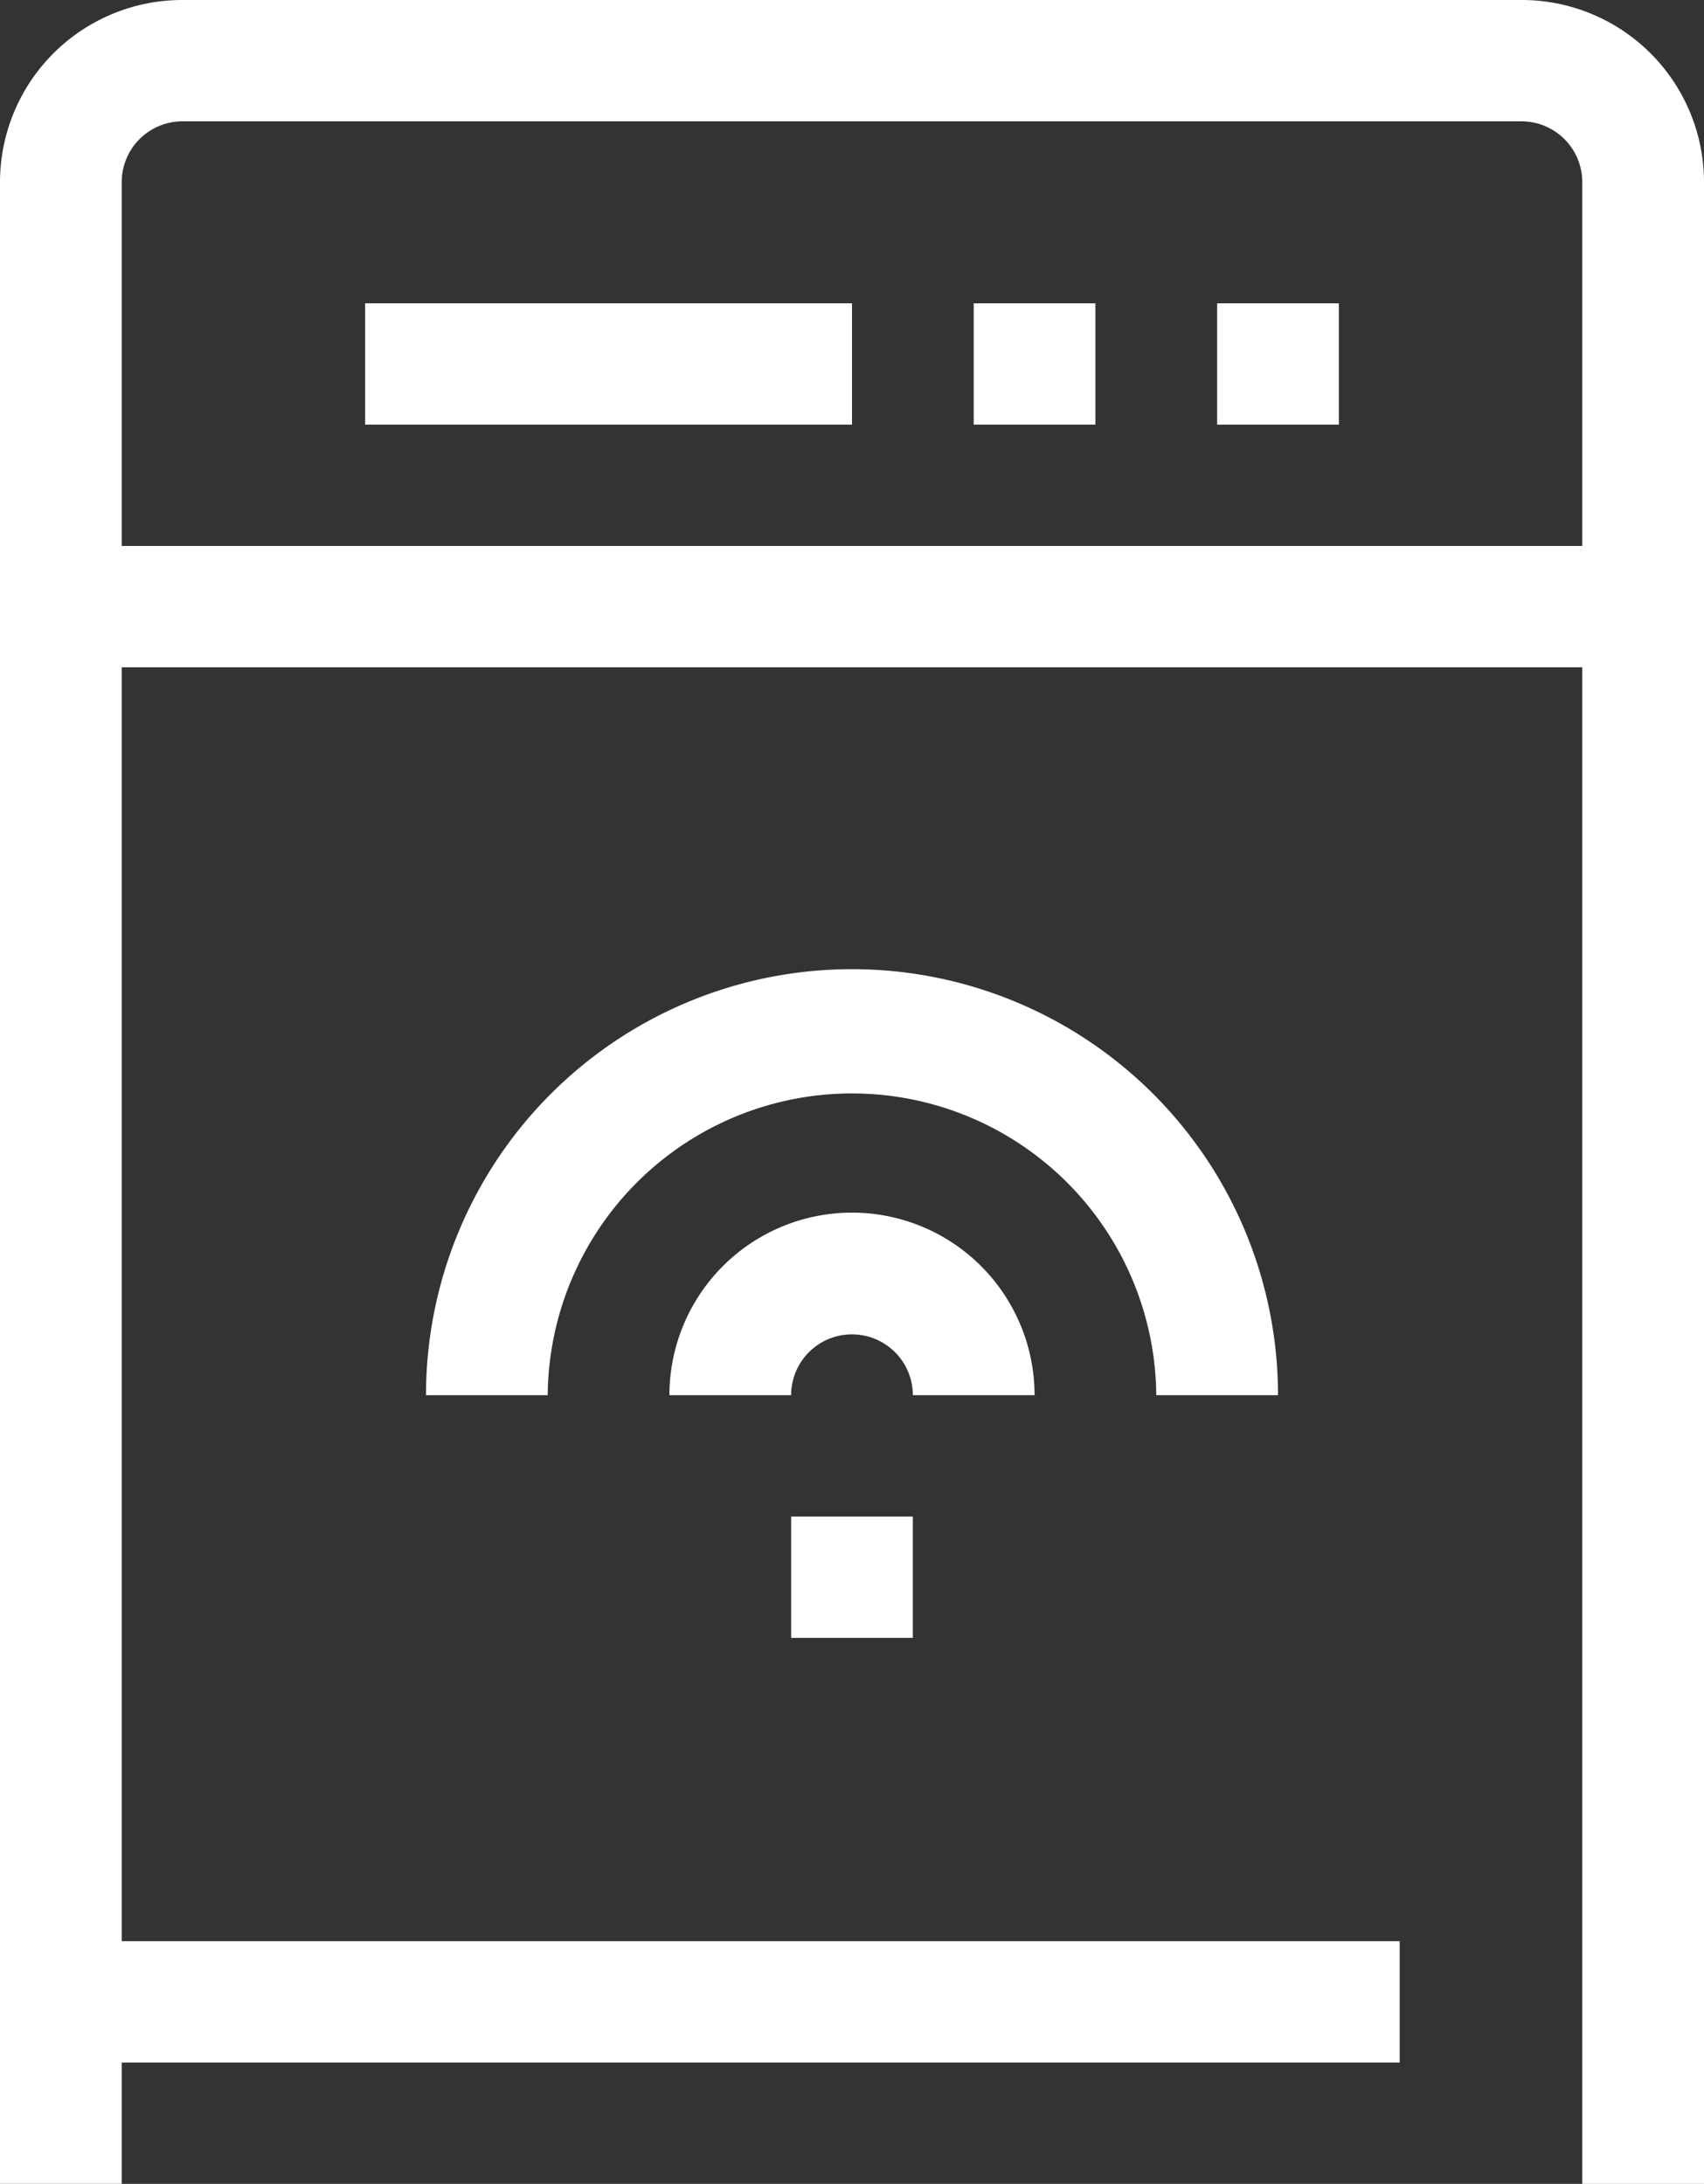 <svg xmlns="http://www.w3.org/2000/svg" width="79.468" height="101.839" viewBox="0 0 79.468 101.839"><rect x="0" y="0" width="79.468" height="101.839" fill="#333333" stroke="none"/><defs><style>.a{fill:#fff;}</style></defs><path class="a" d="M79.468,101.839H73.791V31.117H5.676V90.523h59.6v5.658H5.676v5.657H0V8.486A8.5,8.5,0,0,1,8.514,0H70.953a8.5,8.5,0,0,1,8.515,8.486v93.352ZM8.514,5.658A2.836,2.836,0,0,0,5.676,8.486V25.46H73.791V8.486a2.837,2.837,0,0,0-2.839-2.828Z" transform="translate(0 0)"/><rect class="a" width="22.705" height="5.658" transform="translate(17.029 14.145)"/><rect class="a" width="5.676" height="5.658" transform="translate(45.41 14.145)"/><rect class="a" width="5.676" height="5.658" transform="translate(56.763 14.145)"/><path class="a" d="M34.058,19.8h5.676A19.867,19.867,0,0,0,0,19.8H5.676a14.191,14.191,0,0,1,28.381,0Z" transform="translate(19.867 45.262)"/><path class="a" d="M17.029,8.486A8.514,8.514,0,0,0,0,8.486H5.676a2.838,2.838,0,0,1,5.676,0Z" transform="translate(31.219 56.577)"/><rect class="a" width="5.676" height="5.658" transform="translate(36.896 70.721)"/></svg>
